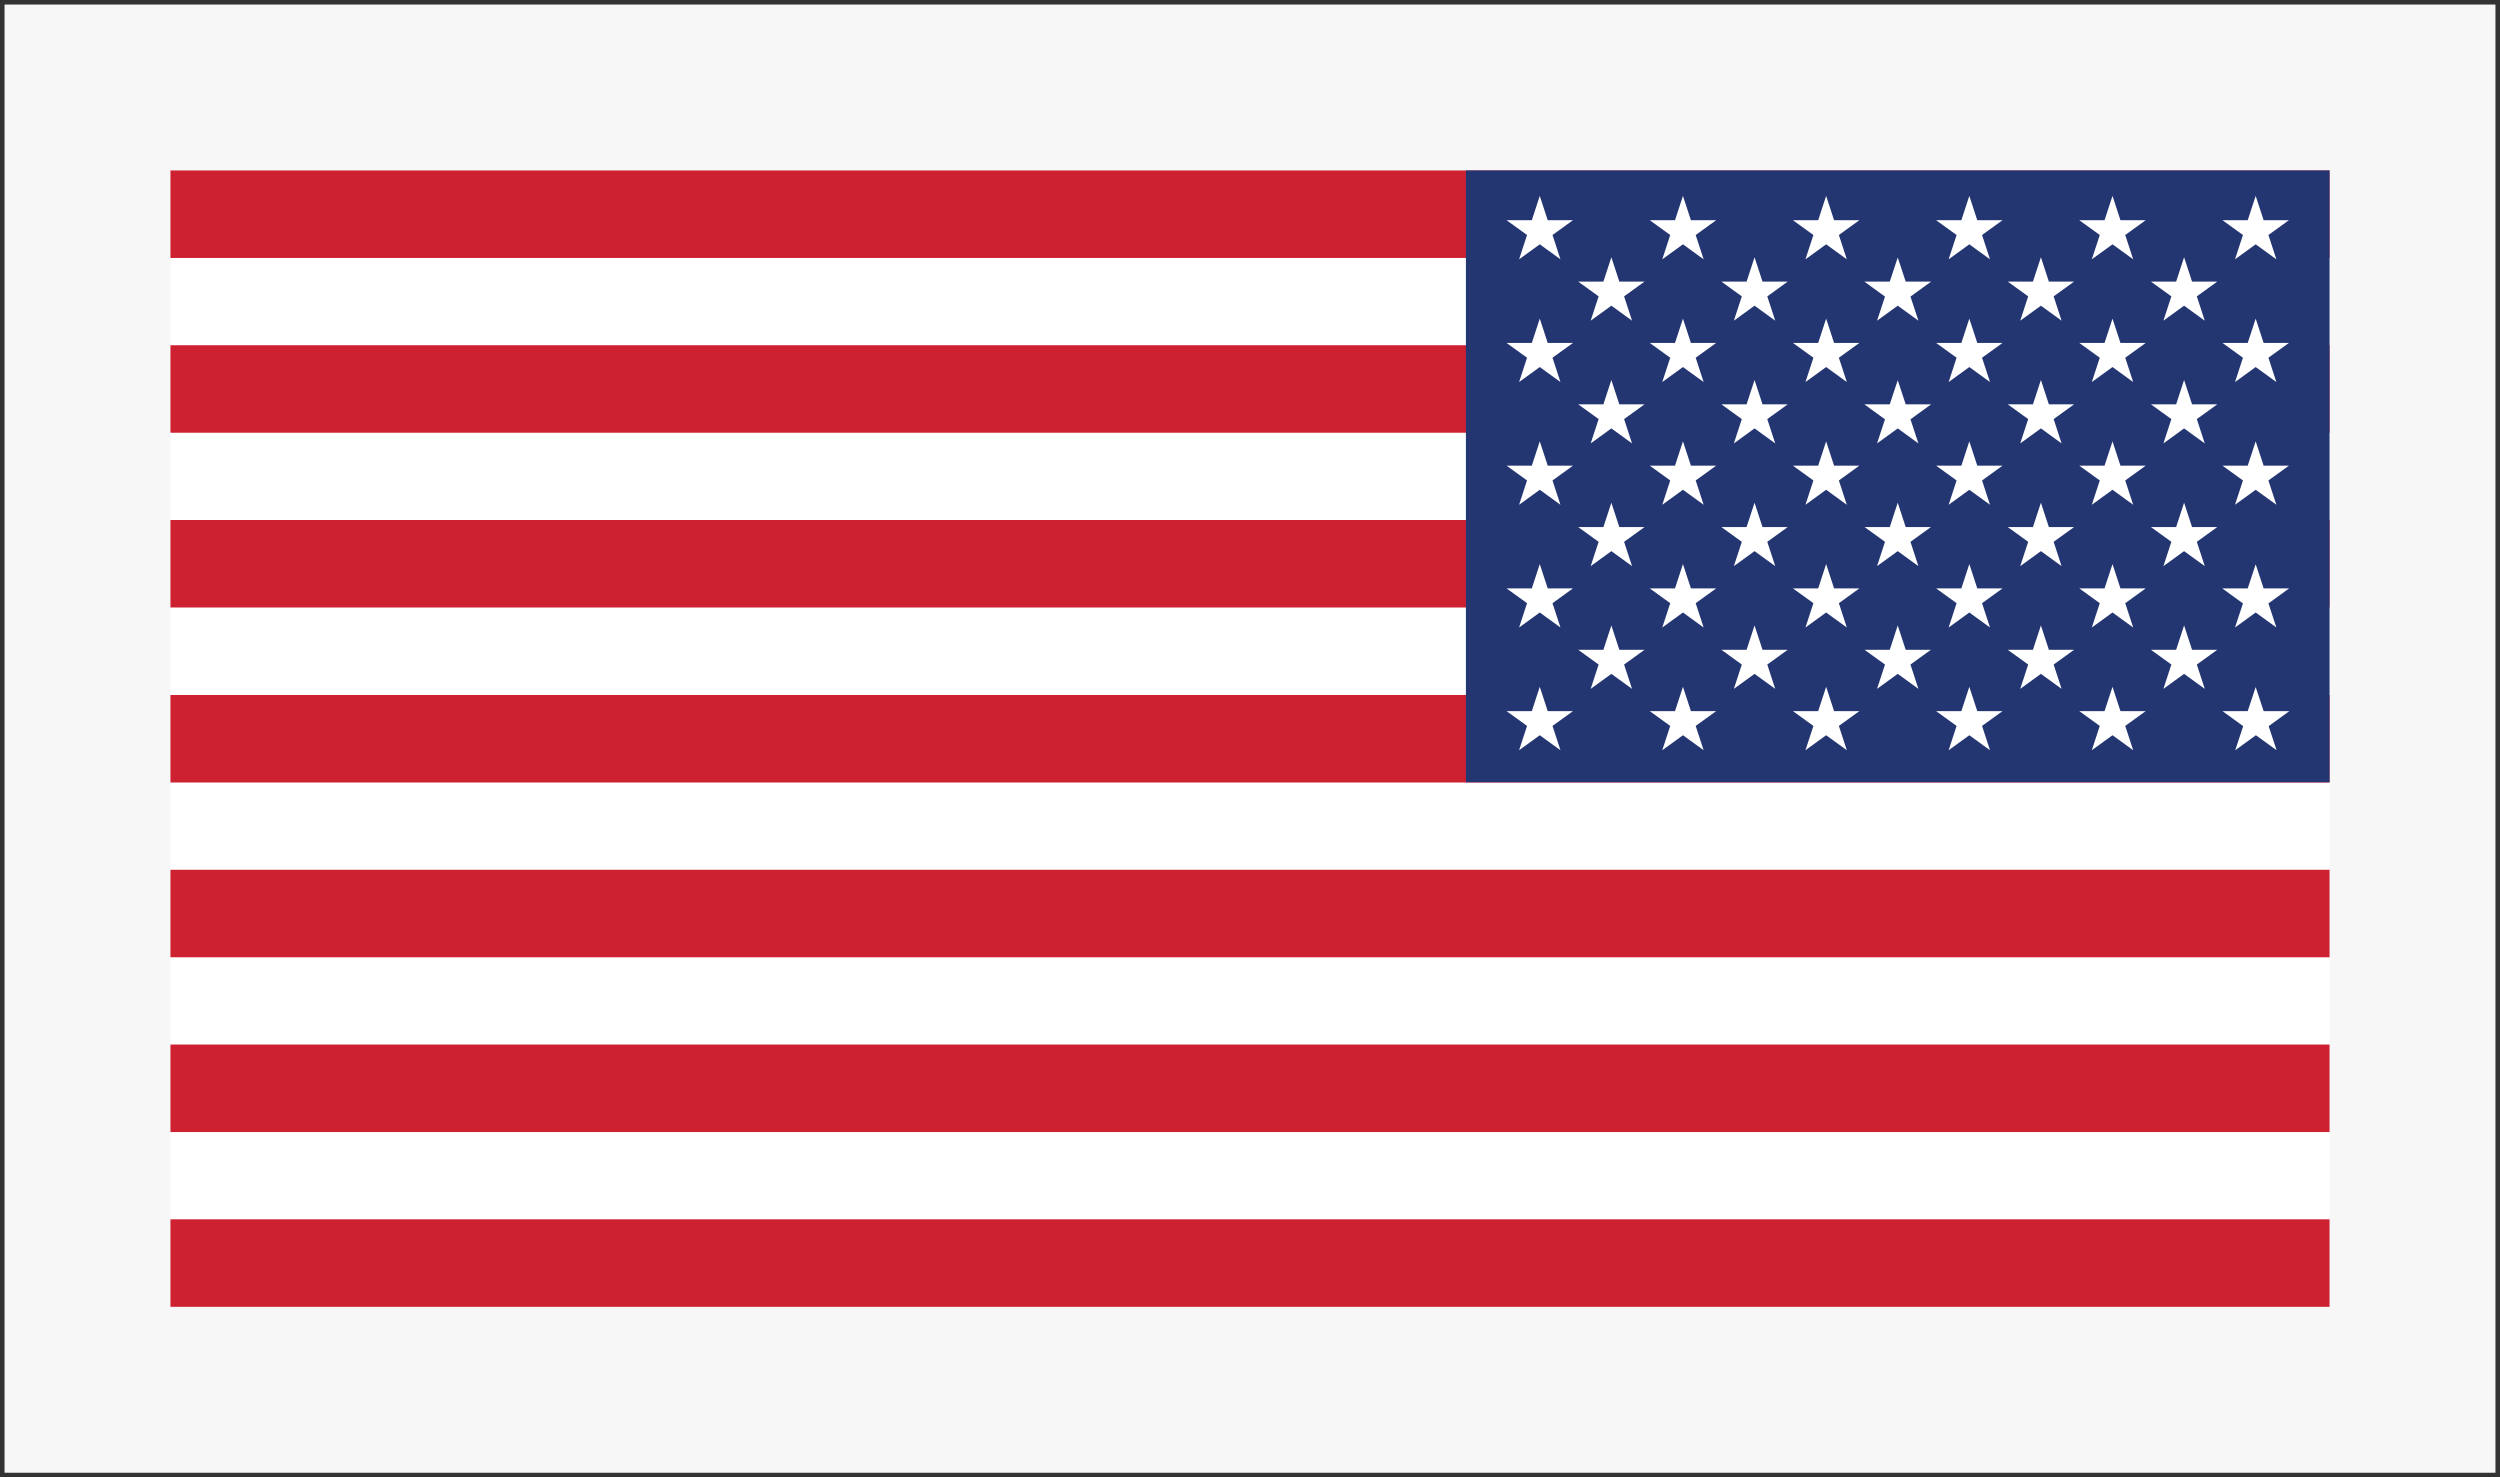 <?xml version="1.0" encoding="utf-8"?>
<!-- Generator: Adobe Illustrator 22.1.0, SVG Export Plug-In . SVG Version: 6.00 Build 0)  -->
<svg version="1.1" xmlns="http://www.w3.org/2000/svg" xmlns:xlink="http://www.w3.org/1999/xlink" x="0px" y="0px"
	 viewBox="0 0 1100 650" style="enable-background:new 0 0 1100 650;" xml:space="preserve">
<rect x="0" y="0" width="1100" height="650" fill="#808080" stroke="none"/>
<style type="text/css">
	.st0{fill:#ffffff;}
	.st1{fill:#333333;}
	.st2{fill:#CD2031;}
	.st3{fill:#243672;}
</style>
<g id="Layer_2">
	<g>
		<rect x="1" y="1" style="fill:#f7f7f7;" width="1098" height="648"/>
		<path class="st1" d="M1098,2v646H2V2H1098 M1100,0H0v650h1100V0L1100,0z"/>
	</g>
</g>
<g id="Layer_1">
	<rect x="75" y="75" class="st0" width="950" height="500"/>
	<rect x="75" y="75" class="st2" width="950" height="38.5"/>
	<rect x="75" y="151.9" class="st2" width="950" height="38.5"/>
	<rect x="75" y="228.8" class="st2" width="950" height="38.5"/>
	<rect x="75" y="305.8" class="st2" width="950" height="38.5"/>
	<rect x="75" y="382.7" class="st2" width="950" height="38.5"/>
	<rect x="75" y="459.6" class="st2" width="950" height="38.5"/>
	<rect x="75" y="536.5" class="st2" width="950" height="38.5"/>
	<rect x="645" y="75" class="st3" width="380" height="269.2"/>
	<polygon class="st0" points="929.5,86.2 933,96.9 944.1,96.9 935.1,103.4 938.6,114.1 929.5,107.5 920.4,114.1 923.9,103.4 
		914.9,96.9 926,96.9 	"/>
	<polygon class="st0" points="866.5,86.2 870,96.9 881.1,96.9 872.1,103.4 875.6,114.1 866.5,107.5 857.4,114.1 860.9,103.4 
		851.9,96.9 863,96.9 	"/>
	<polygon class="st0" points="803.5,86.2 807,96.9 818.1,96.9 809.1,103.4 812.6,114.1 803.5,107.5 794.4,114.1 797.9,103.4 
		788.9,96.9 800,96.9 	"/>
	<polygon class="st0" points="740.5,86.2 744,96.9 755.1,96.9 746.1,103.4 749.6,114.1 740.5,107.5 731.4,114.1 734.9,103.4 
		725.9,96.9 737,96.9 	"/>
	<polygon class="st0" points="683.1,103.4 686.6,114.1 677.5,107.5 668.4,114.1 671.9,103.4 662.9,96.9 674,96.9 677.5,86.2 
		681,96.9 692.1,96.9 	"/>
	<polygon class="st0" points="961,113.2 964.5,123.9 975.6,123.9 966.6,130.4 970.1,141.1 961,134.5 951.9,141.1 955.4,130.4 
		946.4,123.9 957.5,123.9 	"/>
	<polygon class="st0" points="898,113.2 901.5,123.9 912.6,123.9 903.6,130.4 907.1,141.1 898,134.5 888.9,141.1 892.4,130.4 
		883.4,123.9 894.5,123.9 	"/>
	<path class="st0" d="M831.5,123.9h-11.2l9.1,6.6l-3.5,10.6l9.1-6.6l9.1,6.6l-3.5-10.6l9.1-6.6h-11.2l-3.5-10.6L831.5,123.9z
		 M835,128.6L835,128.6L835,128.6L835,128.6L835,128.6z"/>
	<polygon class="st0" points="772,113.2 775.5,123.9 786.6,123.9 777.6,130.4 781.1,141.1 772,134.5 762.9,141.1 766.4,130.4 
		757.4,123.9 768.5,123.9 	"/>
	<polygon class="st0" points="709,113.2 712.5,123.9 723.6,123.9 714.6,130.4 718.1,141.1 709,134.5 699.9,141.1 703.4,130.4 
		694.4,123.9 705.5,123.9 	"/>
	<polygon class="st0" points="992.5,140.2 996,150.9 1007.1,150.9 998.1,157.4 1001.6,168.1 992.5,161.5 983.4,168.1 986.9,157.4 
		977.9,150.9 989,150.9 	"/>
	<polygon class="st0" points="929.5,140.2 933,150.9 944.1,150.9 935.1,157.4 938.6,168.1 929.5,161.5 920.4,168.1 923.9,157.4 
		914.9,150.9 926,150.9 	"/>
	<polygon class="st0" points="866.5,140.2 870,150.9 881.1,150.9 872.1,157.4 875.6,168.1 866.5,161.5 857.4,168.1 860.9,157.4 
		851.9,150.9 863,150.9 	"/>
	<polygon class="st0" points="803.5,140.2 807,150.9 818.1,150.9 809.1,157.4 812.6,168.1 803.5,161.5 794.4,168.1 797.9,157.4 
		788.9,150.9 800,150.9 	"/>
	<polygon class="st0" points="740.5,140.2 744,150.9 755.1,150.9 746.1,157.4 749.6,168.1 740.5,161.5 731.4,168.1 734.9,157.4 
		725.9,150.9 737,150.9 	"/>
	<polygon class="st0" points="677.5,140.2 681,150.9 692.1,150.9 683.1,157.4 686.6,168.1 677.5,161.5 668.4,168.1 671.9,157.4 
		662.9,150.9 674,150.9 	"/>
	<polygon class="st0" points="961,167.2 964.5,177.9 975.6,177.9 966.6,184.4 970.1,195.1 961,188.5 951.9,195.1 955.4,184.4 
		946.4,177.9 957.5,177.9 	"/>
	<polygon class="st0" points="898,167.2 901.5,177.9 912.6,177.9 903.6,184.4 907.1,195.1 898,188.5 888.9,195.1 892.4,184.4 
		883.4,177.9 894.5,177.9 	"/>
	<path class="st0" d="M831.5,177.9h-11.2l9.1,6.6l-3.5,10.6l9.1-6.6l9.1,6.6l-3.5-10.6l9.1-6.6h-11.2l-3.5-10.6L831.5,177.9z
		 M835,182.6L835,182.6L835,182.6L835,182.6z"/>
	<polygon class="st0" points="772,167.2 775.5,177.9 786.6,177.9 777.6,184.4 781.1,195.1 772,188.5 762.9,195.1 766.4,184.4 
		757.4,177.9 768.5,177.9 	"/>
	<polygon class="st0" points="709,167.2 712.5,177.9 723.6,177.9 714.6,184.4 718.1,195.1 709,188.5 699.9,195.1 703.4,184.4 
		694.4,177.9 705.5,177.9 	"/>
	<polygon class="st0" points="992.5,194.2 996,204.9 1007.1,204.9 998.1,211.4 1001.6,222.1 992.5,215.5 983.4,222.1 986.9,211.4 
		977.9,204.9 989,204.9 	"/>
	<polygon class="st0" points="929.5,194.2 933,204.9 944.1,204.9 935.1,211.4 938.6,222.1 929.5,215.5 920.4,222.1 923.9,211.4 
		914.9,204.9 926,204.9 	"/>
	<polygon class="st0" points="866.5,194.2 870,204.9 881.1,204.9 872.1,211.4 875.6,222.1 866.5,215.5 857.4,222.1 860.9,211.4 
		851.9,204.9 863,204.9 	"/>
	<polygon class="st0" points="803.5,194.2 807,204.9 818.1,204.9 809.1,211.4 812.6,222.1 803.5,215.5 794.4,222.1 797.9,211.4 
		788.9,204.9 800,204.9 	"/>
	<polygon class="st0" points="740.5,194.2 744,204.9 755.1,204.9 746.1,211.4 749.6,222.1 740.5,215.5 731.4,222.1 734.9,211.4 
		725.9,204.9 737,204.9 	"/>
	<polygon class="st0" points="677.5,194.2 681,204.9 692.1,204.9 683.1,211.4 686.6,222.1 677.5,215.5 668.4,222.1 671.9,211.4 
		662.9,204.9 674,204.9 	"/>
	<polygon class="st0" points="961,221.2 964.5,231.9 975.6,231.9 966.6,238.4 970.1,249.1 961,242.5 951.9,249.1 955.4,238.4 
		946.4,231.9 957.5,231.9 	"/>
	<polygon class="st0" points="898,221.2 901.5,231.9 912.6,231.9 903.6,238.4 907.1,249.1 898,242.5 888.9,249.1 892.4,238.4 
		883.4,231.9 894.5,231.9 	"/>
	<polygon class="st0" points="835,221.2 838.5,231.9 849.6,231.9 840.6,238.4 844.1,249.1 835,242.5 825.9,249.1 829.4,238.4 
		820.4,231.9 831.5,231.9 	"/>
	<polygon class="st0" points="772,221.2 775.5,231.9 786.6,231.9 777.6,238.4 781.1,249.1 772,242.5 762.9,249.1 766.4,238.4 
		757.4,231.9 768.5,231.9 	"/>
	<polygon class="st0" points="709,221.2 712.5,231.9 723.6,231.9 714.6,238.4 718.1,249.1 709,242.5 699.9,249.1 703.4,238.4 
		694.4,231.9 705.5,231.9 	"/>
	<path class="st0" d="M989,258.9h-11.2l9.1,6.6l-3.5,10.6l9.1-6.6l9.1,6.6l-3.5-10.6l9.1-6.6H996l-3.5-10.6L989,258.9z M992.5,263.6
		L992.5,263.6L992.5,263.6L992.5,263.6L992.5,263.6z"/>
	<polygon class="st0" points="929.5,248.2 933,258.9 944.1,258.9 935.1,265.4 938.6,276.1 929.5,269.5 920.4,276.1 923.9,265.4 
		914.9,258.9 926,258.9 	"/>
	<polygon class="st0" points="866.5,248.2 870,258.9 881.1,258.9 872.1,265.4 875.6,276.1 866.5,269.5 857.4,276.1 860.9,265.4 
		851.9,258.9 863,258.9 	"/>
	<polygon class="st0" points="803.5,248.2 807,258.9 818.1,258.9 809.1,265.4 812.6,276.1 803.5,269.5 794.4,276.1 797.9,265.4 
		788.9,258.9 800,258.9 	"/>
	<polygon class="st0" points="740.5,248.2 744,258.9 755.1,258.9 746.1,265.4 749.6,276.1 740.5,269.5 731.4,276.1 734.9,265.4 
		725.9,258.9 737,258.9 	"/>
	<polygon class="st0" points="677.5,248.2 681,258.9 692.1,258.9 683.1,265.4 686.6,276.1 677.5,269.5 668.4,276.1 671.9,265.4 
		662.9,258.9 674,258.9 	"/>
	<polygon class="st0" points="957.5,285.9 961,275.2 964.5,285.9 975.6,285.9 966.6,292.4 970.1,303.1 961,296.5 951.9,303.1 
		955.4,292.4 946.4,285.9 	"/>
	<polygon class="st0" points="894.5,285.9 898,275.2 901.5,285.9 912.6,285.9 903.6,292.4 907.1,303.1 898,296.5 888.9,303.1 
		892.4,292.4 883.4,285.9 	"/>
	<polygon class="st0" points="831.5,285.9 835,275.2 838.5,285.9 849.6,285.9 840.6,292.4 844.1,303.1 835,296.5 825.9,303.1 
		829.4,292.4 820.4,285.9 	"/>
	<polygon class="st0" points="768.5,285.9 772,275.2 775.5,285.9 786.6,285.9 777.6,292.4 781.1,303.1 772,296.5 762.9,303.1 
		766.4,292.4 757.4,285.9 	"/>
	<polygon class="st0" points="705.5,285.9 709,275.2 712.5,285.9 723.6,285.9 714.6,292.4 718.1,303.1 709,296.5 699.9,303.1 
		703.4,292.4 694.4,285.9 	"/>
	<path class="st0" d="M977.9,312.9l9.1,6.6l-3.5,10.6l9.1-6.6l9.1,6.6l-3.5-10.6l9.1-6.6H996l-3.5-10.6l-3.5,10.6H977.9z
		 M992.5,317.6L992.5,317.6L992.5,317.6L992.5,317.6z"/>
	<polygon class="st0" points="926,312.9 929.5,302.2 933,312.9 944.1,312.9 935.1,319.4 938.6,330.1 929.5,323.5 920.4,330.1 
		923.9,319.4 914.9,312.9 	"/>
	<polygon class="st0" points="863,312.9 866.5,302.2 870,312.9 881.1,312.9 872.1,319.4 875.6,330.1 866.5,323.5 857.4,330.1 
		860.9,319.4 851.9,312.9 	"/>
	<polygon class="st0" points="800,312.9 803.5,302.2 807,312.9 818.1,312.9 809.1,319.4 812.6,330.1 803.5,323.5 794.4,330.1 
		797.9,319.4 788.9,312.9 	"/>
	<polygon class="st0" points="737,312.9 740.5,302.2 744,312.9 755.1,312.9 746.1,319.4 749.6,330.1 740.5,323.5 731.4,330.1 
		734.9,319.4 725.9,312.9 	"/>
	<polygon class="st0" points="674,312.9 677.5,302.2 681,312.9 692.1,312.9 683.1,319.4 686.6,330.1 677.5,323.5 668.4,330.1 
		671.9,319.4 662.9,312.9 	"/>
	<polygon class="st0" points="992.5,86.2 996,96.9 1007.1,96.9 998.1,103.4 1001.6,114.1 992.5,107.5 983.4,114.1 986.9,103.4 
		977.9,96.9 989,96.9 	"/>
</g>
</svg>
